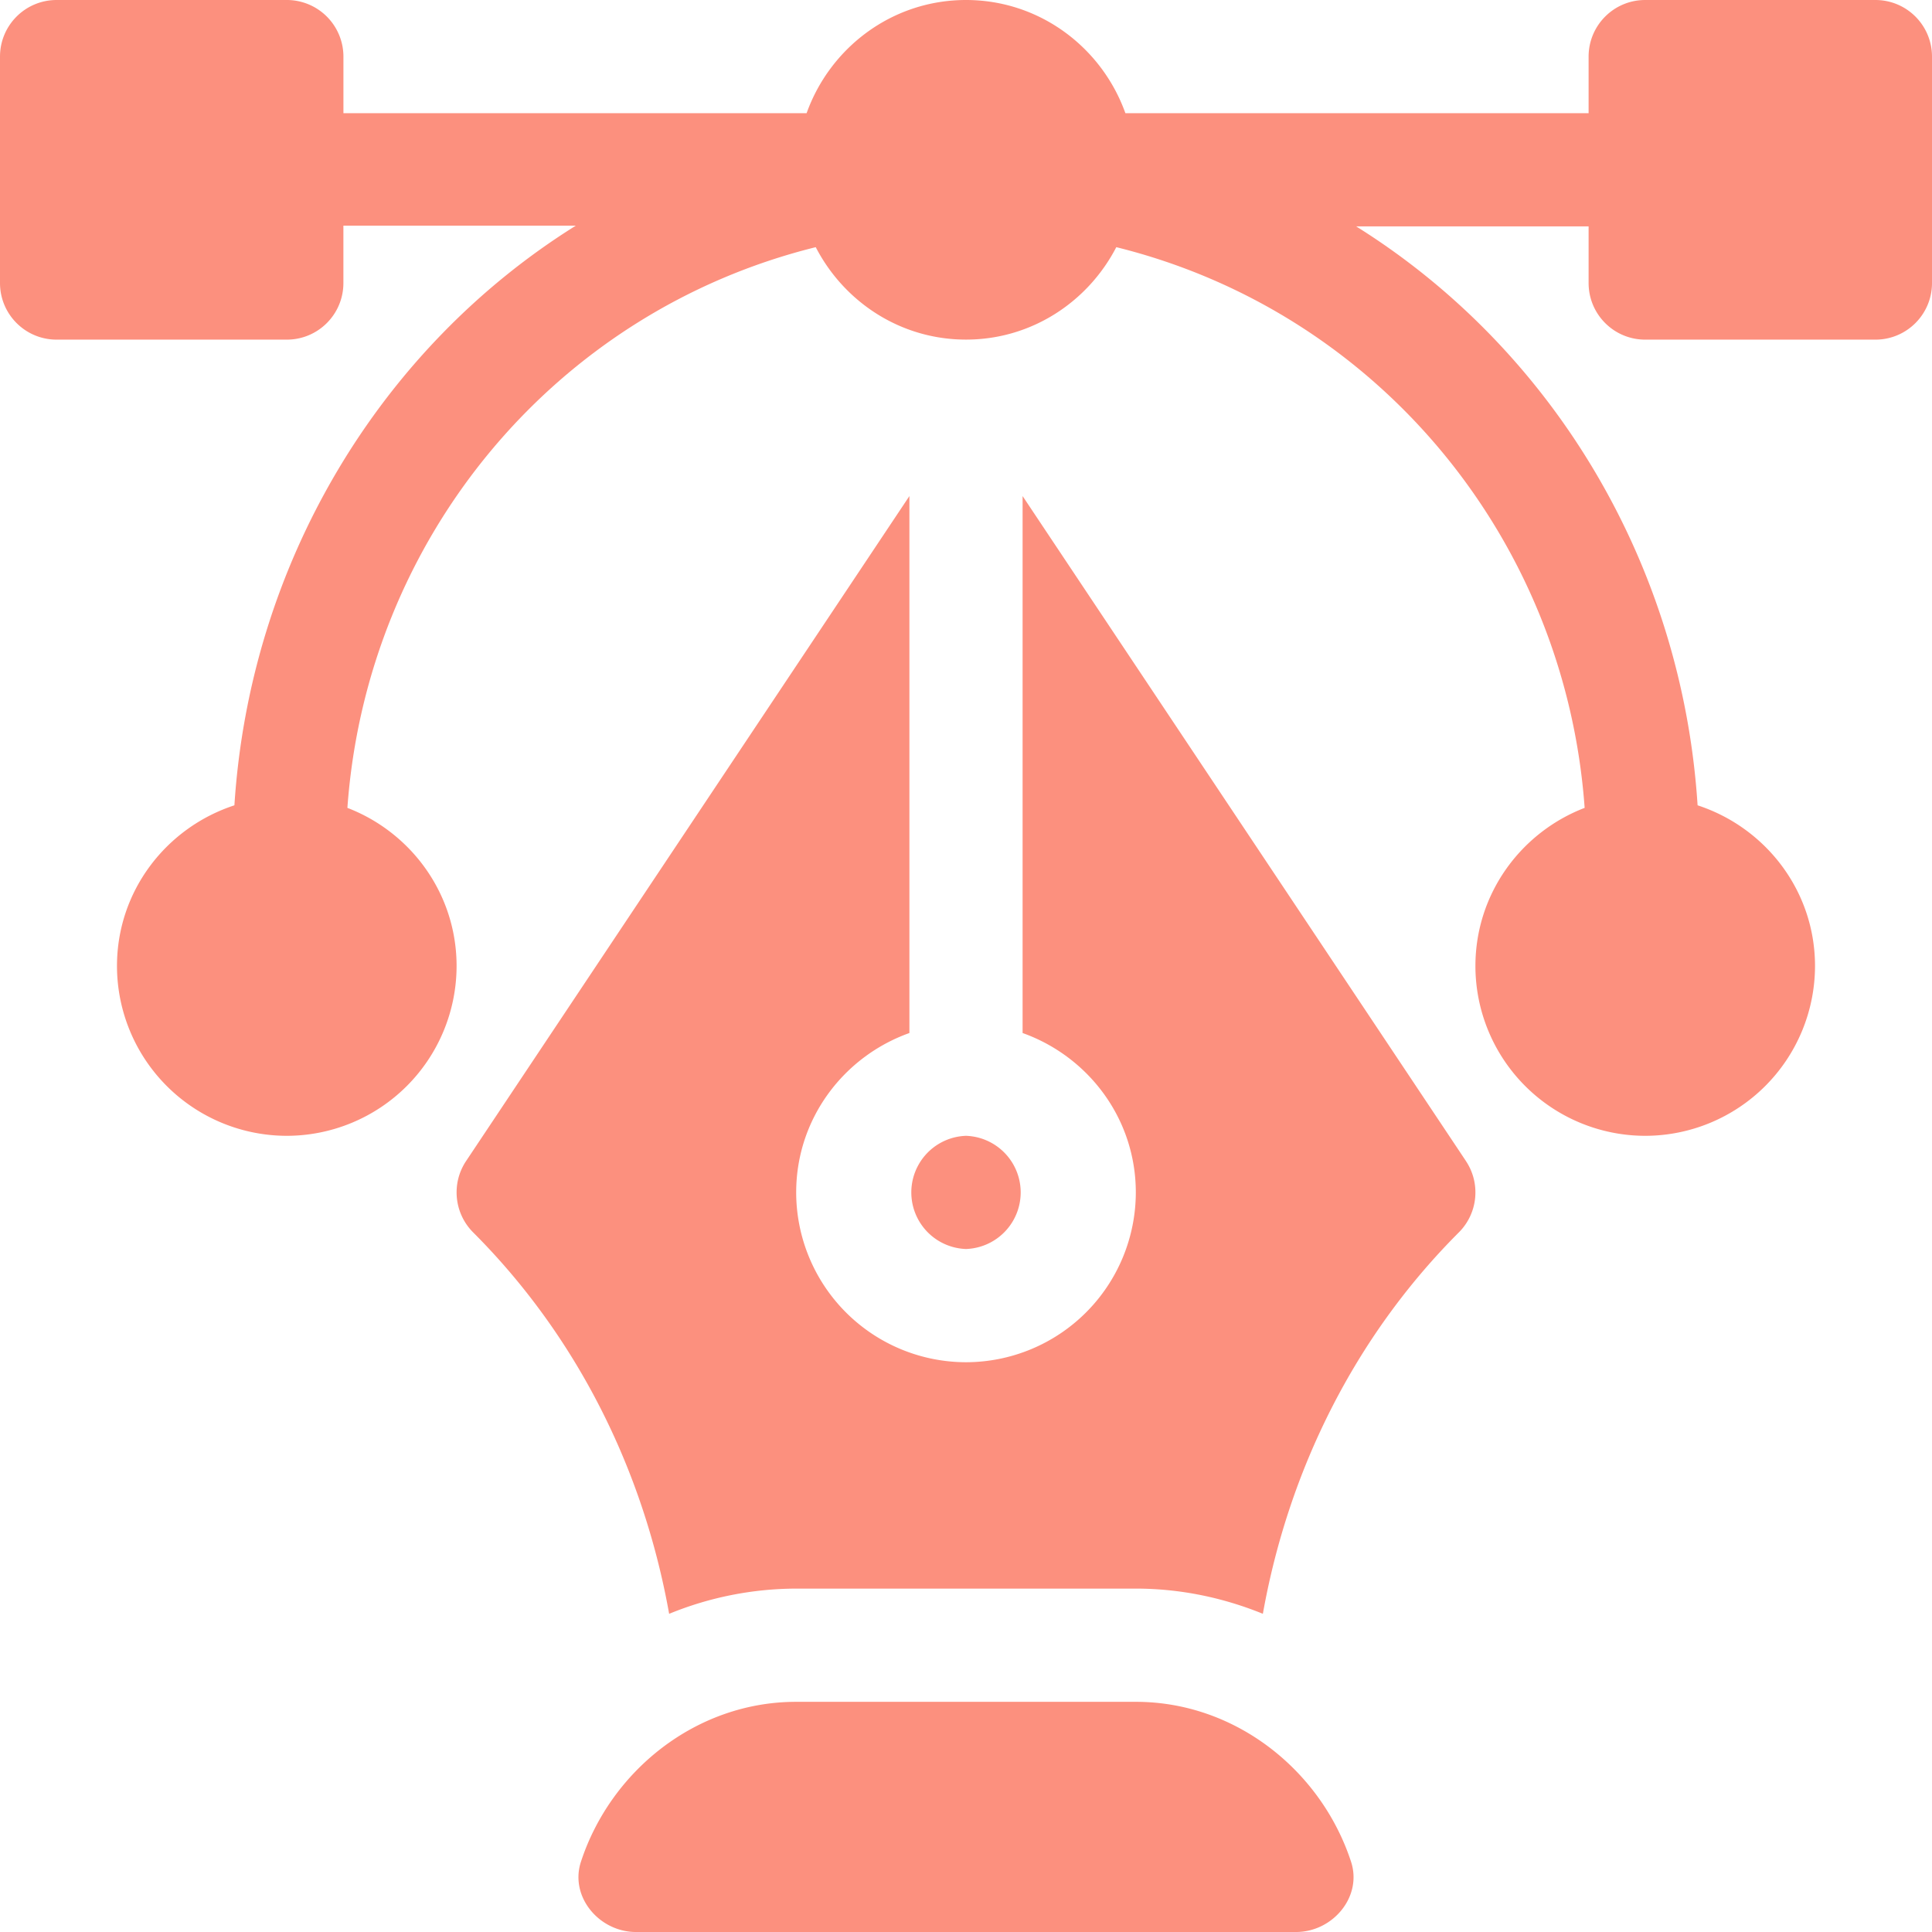 <svg width="58" height="58" fill="none" xmlns="http://www.w3.org/2000/svg"><path d="M56.3 0h-6.91c-.939 0-1.699.76-1.699 1.7v1.698H33.785C33.08 1.425 31.212 0 29 0s-4.08 1.425-4.785 3.398H10.31V1.7A1.7 1.7 0 008.609 0H1.7C.76 0 0 .76 0 1.7v6.796c0 .94.76 1.7 1.7 1.7h6.91c.939 0 1.699-.76 1.699-1.7V6.774h6.978C11.39 10.458 7.502 16.93 7.037 24.176 4.998 24.843 3.512 26.74 3.512 29a5.103 5.103 0 005.097 5.098A5.103 5.103 0 0013.707 29c0-2.168-1.366-4.012-3.278-4.747.58-8.08 6.217-14.89 14.06-16.833.848 1.64 2.54 2.775 4.511 2.775 1.97 0 3.663-1.135 4.512-2.775 7.842 1.943 13.48 8.753 14.06 16.833-1.913.735-3.279 2.579-3.279 4.747a5.103 5.103 0 005.098 5.098A5.103 5.103 0 0054.488 29c0-2.259-1.486-4.157-3.525-4.824-.465-7.247-4.353-13.695-10.25-17.38h6.978v1.7c0 .94.76 1.7 1.7 1.7h6.91c.939 0 1.699-.76 1.699-1.7V1.7c0-.94-.76-1.7-1.7-1.7zM40.56 55.892c-.889-2.72-3.45-4.802-6.462-4.802H23.902c-3.013 0-5.574 2.083-6.462 4.802-.343 1.049.549 2.108 1.652 2.108h19.816c1.103 0 1.995-1.059 1.652-2.108z" fill="#FC907E"/><path d="M44.008 34.854L30.699 14.892v16.12c1.974.704 3.399 2.572 3.399 4.785A5.103 5.103 0 0129 40.895a5.103 5.103 0 01-5.098-5.098c0-2.212 1.425-4.081 3.399-4.785v-16.12L13.993 34.854c-.45.674-.36 1.572.212 2.144 3.12 3.12 5.113 7.138 5.883 11.45a10.12 10.12 0 013.814-.757h10.196c1.35 0 2.634.277 3.814.756.77-4.311 2.764-8.33 5.883-11.449.573-.572.662-1.47.212-2.144z" fill="#FC907E"/><path d="M29 34.098a1.7 1.7 0 000 3.398 1.7 1.7 0 000-3.398z" fill="#FC907E"/></svg>